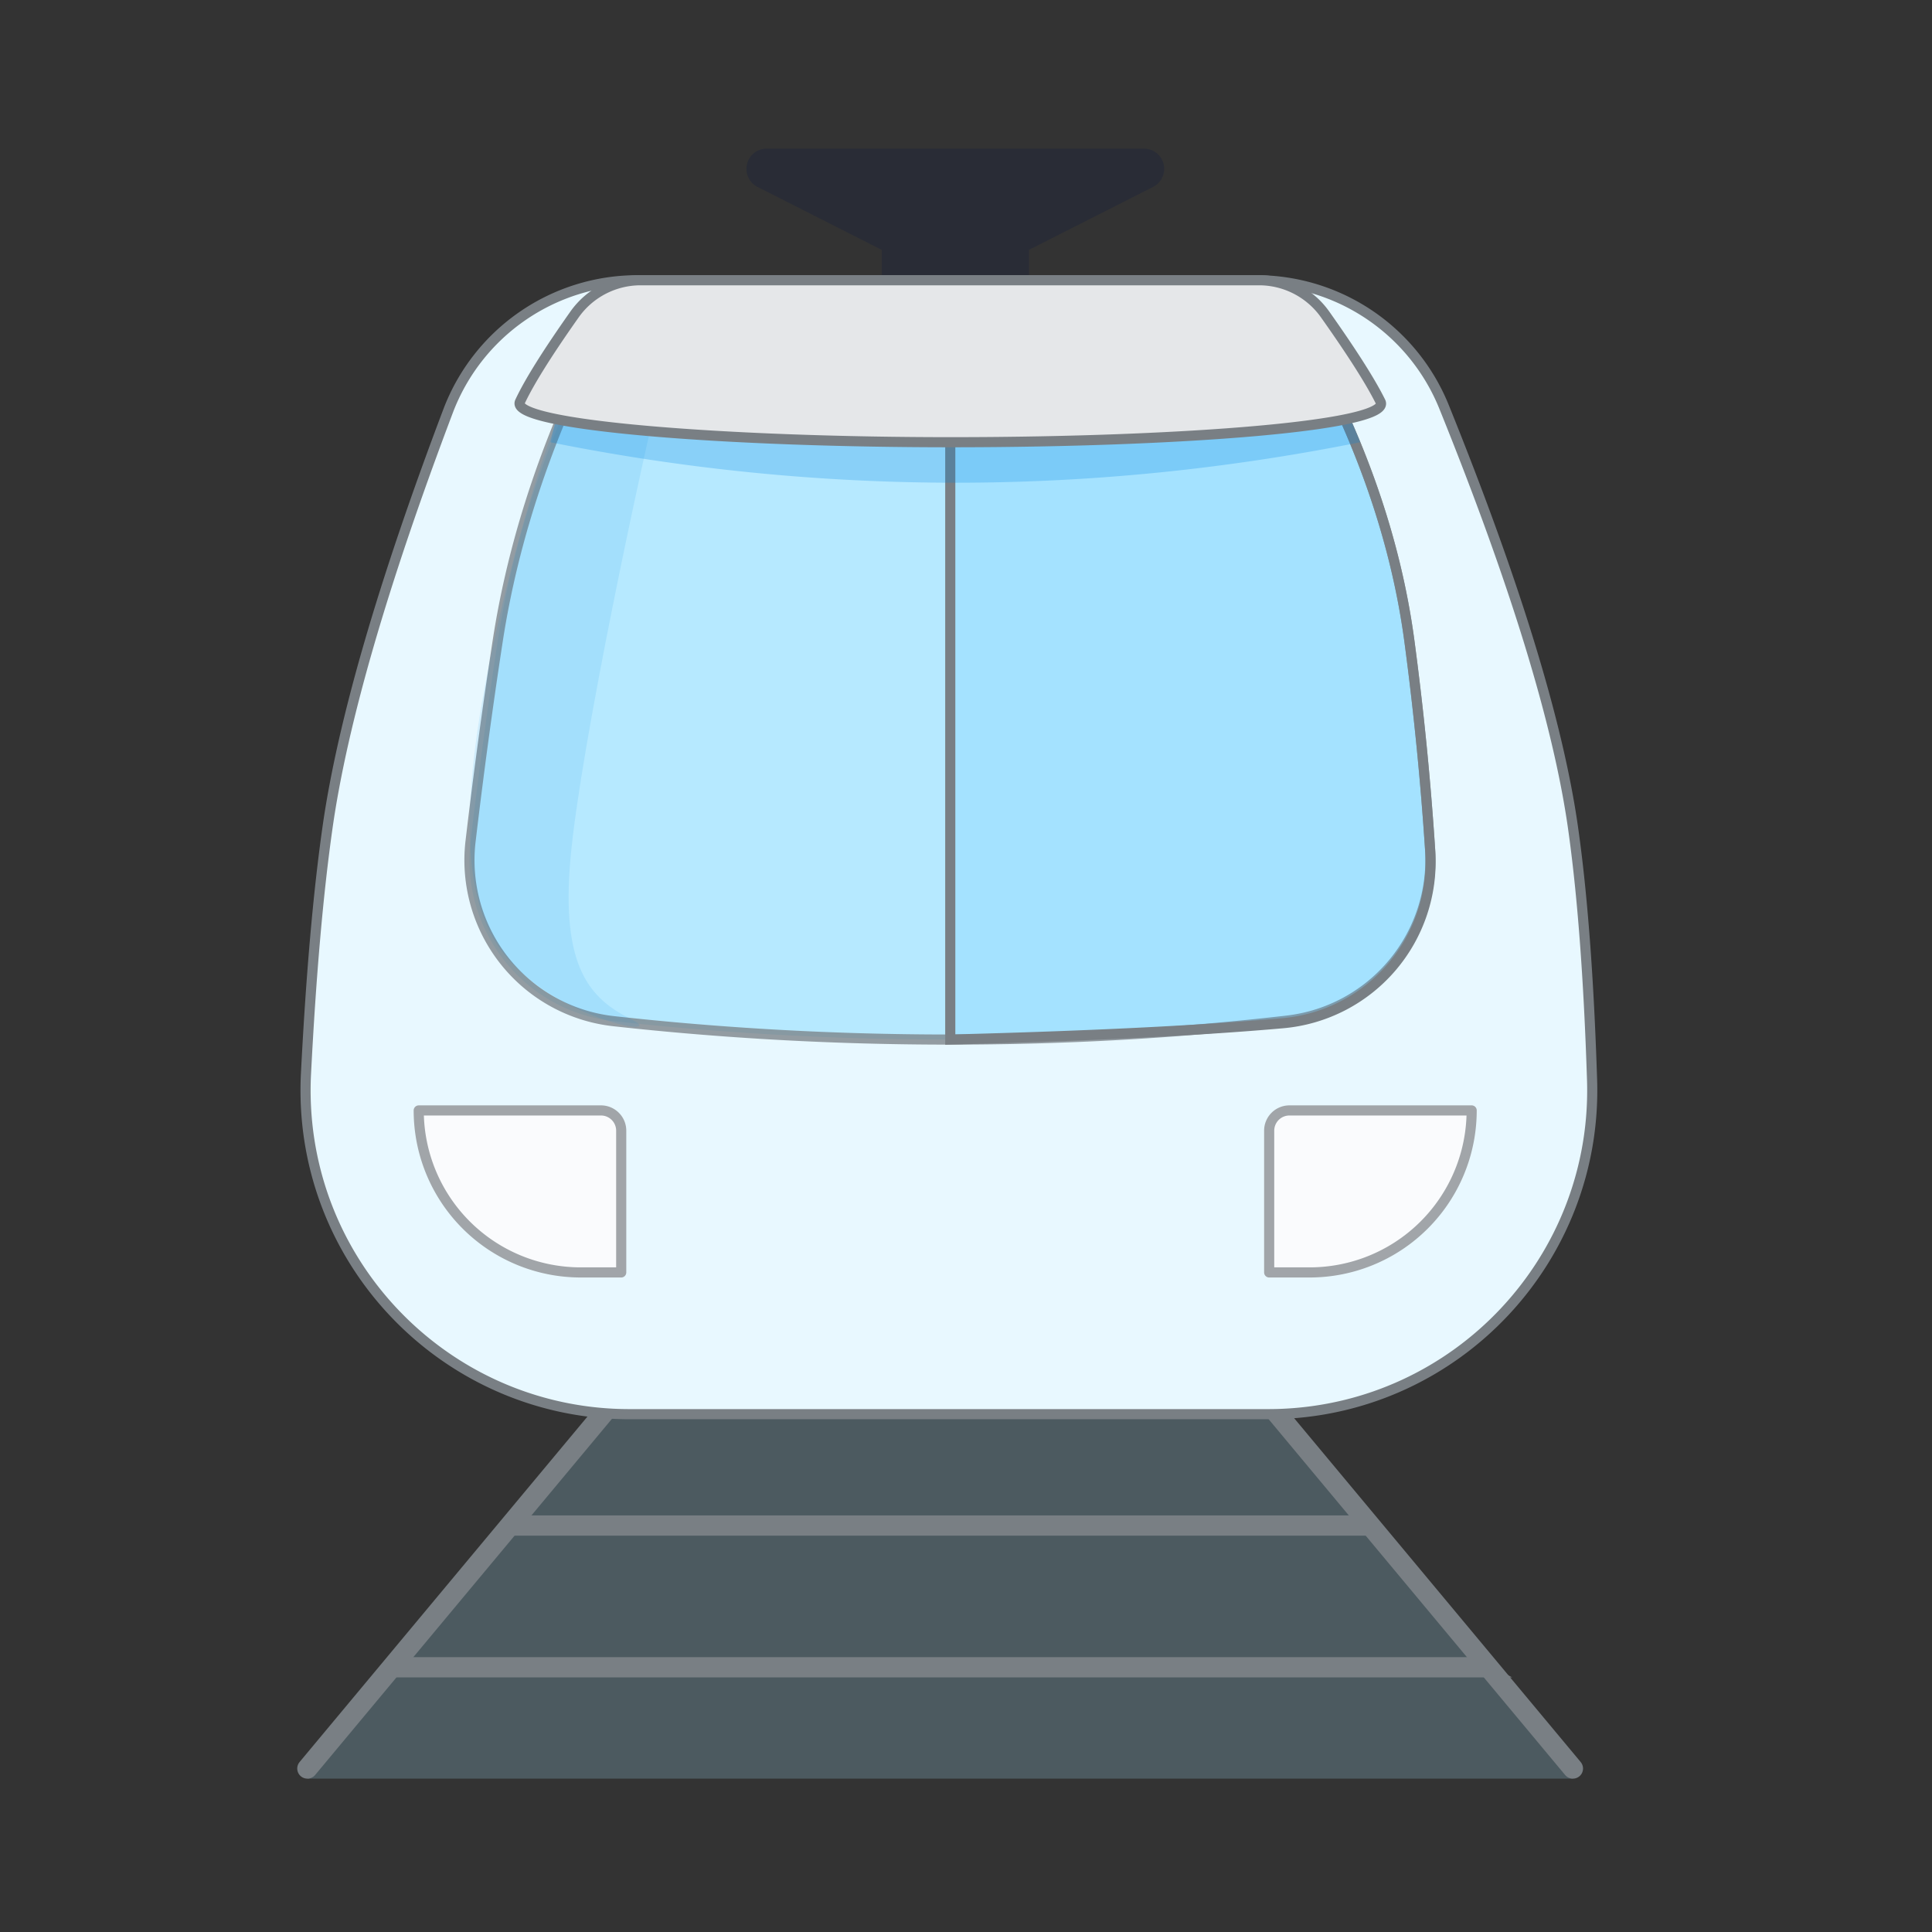 <svg xmlns="http://www.w3.org/2000/svg" width="104" height="104" viewBox="0 0 104 104">
    <rect x="0" y="0" width="104" height="104" fill="#333333" stroke="none"/>
    <g fill="none" fill-rule="evenodd">
        <path d="M0 0h104v104H0z"/>
        <path fill="#292C36" d="M47.463 16.175V13.45l-6.684-3.388A1.09 1.09 0 0 1 41.272 8h20.306a1.09 1.09 0 0 1 .493 2.062l-6.684 3.388v2.725h-7.924z"/>
        <path fill="#A7E5FF" d="M32.895 76.125l-16.35 19.62H84.67l-16.35-19.62z" opacity=".22"/>
        <path stroke="#797F84" stroke-linecap="round" stroke-width="1.09" d="M32.895 75.58L16.545 95.2M68.32 75.58L84.67 95.2"/>
        <path fill="#797F84" d="M27.99 81.575h45.235l1.635 1.09H26.9zM21.995 89.205h57.37l2.035 1.09H20.36z"/>
        <path fill="#E8F8FF" stroke="#797F84" stroke-width=".545" d="M34.314 15.085h33.313a10.9 10.9 0 0 1 10.105 6.814c3.822 9.451 6.134 16.99 6.938 22.616.51 3.572.854 8.108 1.031 13.609.31 9.627-7.243 17.682-16.87 17.992a17.44 17.44 0 0 1-.561.009H33.888c-9.631 0-17.44-7.808-17.44-17.44 0-.297.008-.595.023-.891.273-5.332.661-9.758 1.164-13.279.803-5.624 2.965-13.086 6.485-22.388a10.9 10.9 0 0 1 10.194-7.042z"/>
        <path fill="#A7E5FF" stroke="#797F84" stroke-width=".545" d="M36.456 15.085h29.46a4.36 4.36 0 0 1 3.772 2.175c3.361 5.803 5.422 11.56 6.183 17.27a167.48 167.48 0 0 1 1.111 11.178 8.72 8.72 0 0 1-7.698 9.232c-5.874.68-11.918 1.02-18.131 1.02-6.124 0-12.164-.33-18.123-.99a8.72 8.72 0 0 1-7.699-9.689 314.31 314.31 0 0 1 1.457-10.751c.866-5.656 2.8-11.358 5.804-17.105a4.36 4.36 0 0 1 3.864-2.34z" opacity=".755"/>
        <path fill="#1EA4FF" fill-opacity=".116" stroke="#797F84" stroke-width=".545" d="M51.153 15.085h14.762a4.36 4.36 0 0 1 3.773 2.175c3.361 5.803 5.422 11.56 6.183 17.27.502 3.769.875 7.535 1.119 11.3a8.72 8.72 0 0 1-7.93 9.249c-4.445.395-10.414.689-17.907.881V15.085z"/>
        <path fill="#FAFBFD" stroke="#A1A5A9" stroke-linejoin="round" stroke-width=".545" d="M22.54 59.775h9.81c.602 0 1.09.488 1.09 1.09v7.63h-2.18a8.72 8.72 0 0 1-8.72-8.72zM79.22 59.775h-9.81a1.09 1.09 0 0 0-1.09 1.09v7.63h2.18a8.72 8.72 0 0 0 8.72-8.72z"/>
        <path fill="#0088E4" fill-opacity=".104" d="M41.07 15.085c-2.907.727-4.723 2.543-5.45 5.45-1.09 4.36-4.36 19.62-4.905 25.615-.545 5.995 1.09 7.63 3.27 8.72 2.18 1.09-4.36 0-7.085-3.815-2.725-3.815-1.635-11.445.545-20.165 2.18-8.72 4.905-14.715 7.085-15.26 1.453-.363 3.633-.545 6.54-.545z"/>
        <path fill="#0088E4" fill-opacity=".701" d="M29.625 23.805a110.667 110.667 0 0 0 21.8 2.18c7.283 0 14.55-.727 21.8-2.18L71.59 19.99l-40.875-.545-1.09 4.36z" opacity=".353"/>
        <path fill="#E5E7E9" stroke="#797F84" stroke-width=".545" d="M34.487 15.085h33.284a4.36 4.36 0 0 1 3.559 1.841c1.462 2.066 2.457 3.632 2.985 4.699.639 1.29-10.673 2.169-22.89 2.18-12.232.011-24.033-.897-23.435-2.18.491-1.053 1.47-2.618 2.935-4.694a4.36 4.36 0 0 1 3.562-1.846z"/>
    </g>
</svg>
